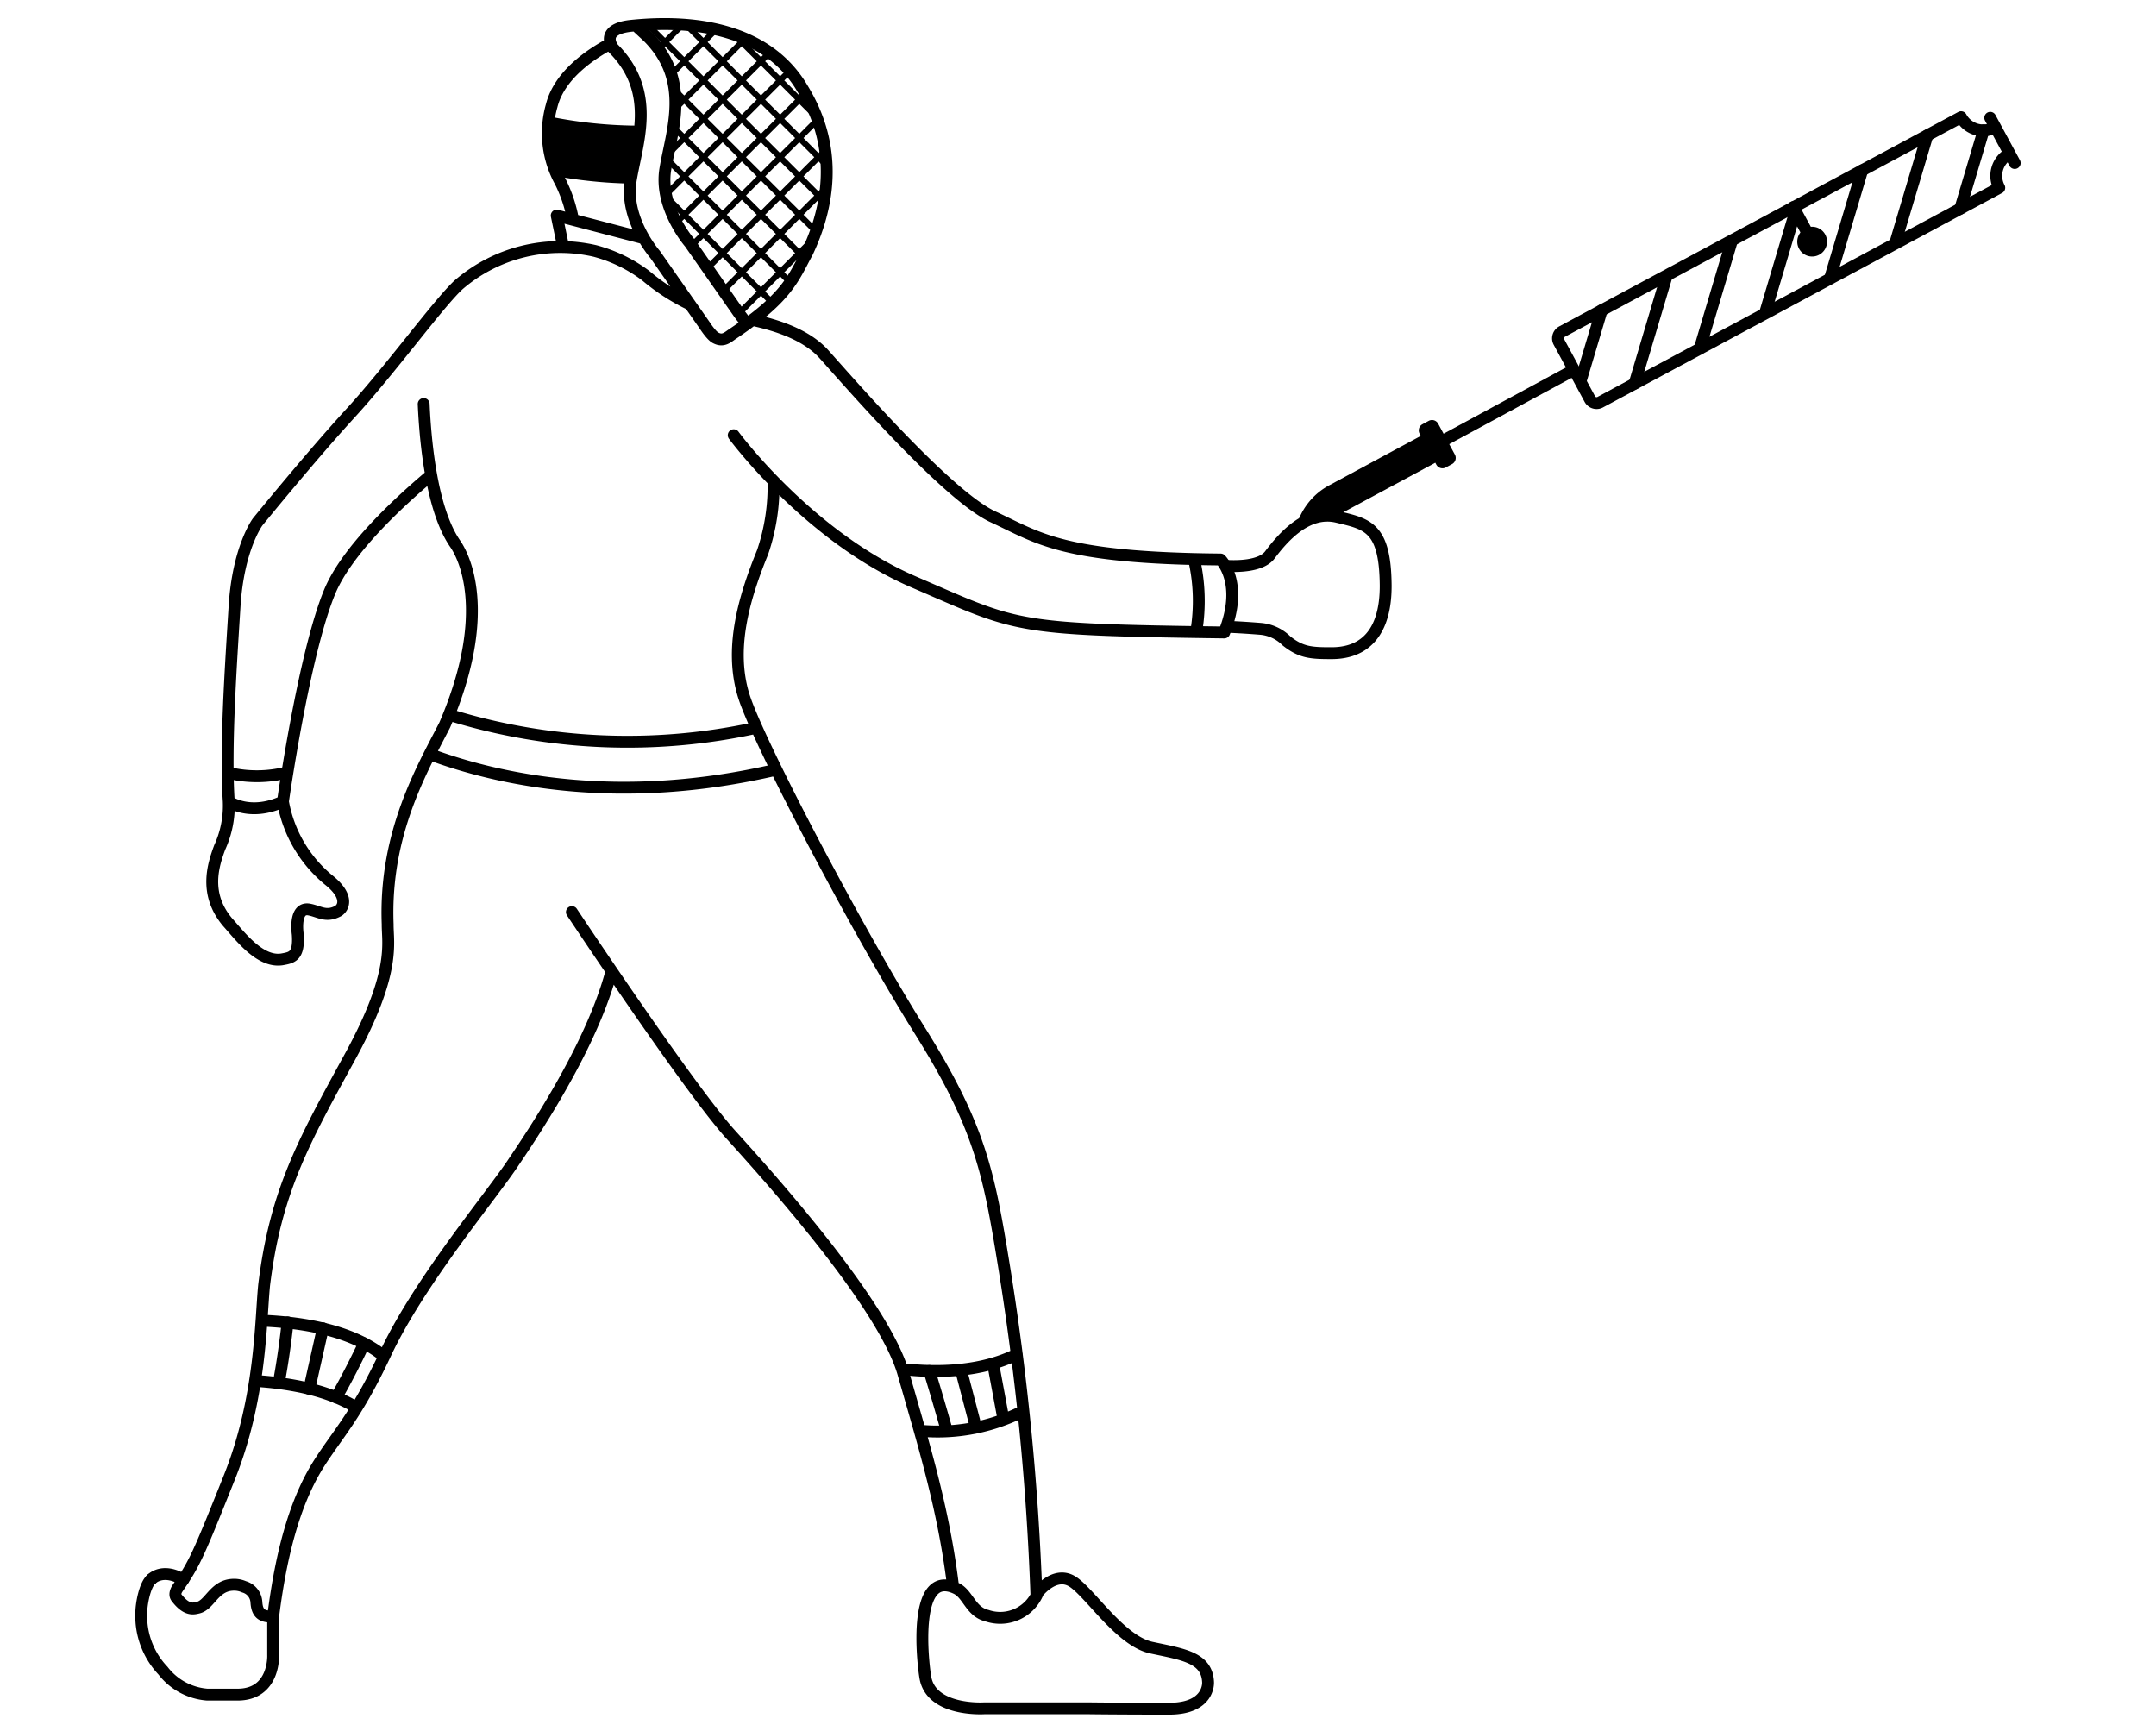 <svg xmlns="http://www.w3.org/2000/svg" id="umbrella-care-8" viewBox="0 0 223 179" width="100%" height="100%"><title>umbrella-care-8</title><path d="M 56.742 12.646 l -0.07 1.075 l 0.07 2.034 l 0.66 2.295 l 1.597 -0.086 l 6.281 0.399 l 0.846 -4.458 l -3.577 -0.184 l -5.807 -1.075 Z" /><g clip-path="url(&quot;#bea&quot;)"><path fill="none" stroke="#000" stroke-linecap="round" stroke-linejoin="round" stroke-width="1.227" d="M 58.256 25.55 l -0.674 -3.256 l 9.017 2.352 m -9.193 -7.069 a 47.855 47.855 0 0 0 7.876 0.798 m -8.536 -5.716 a 47.581 47.581 0 0 0 9.317 0.95 m -2.902 -9.105 c -1.829 0.957 -5.287 3.154 -6.102 6.431 a 10.397 10.397 0 0 0 0.897 7.86 a 14.426 14.426 0 0 1 1.282 3.784 m 6.503 -19.953 l 1.281 1.185 c 4.533 4.534 2.441 9.715 1.793 13.7 c -0.647 3.986 2.541 7.622 2.541 7.622 l 5.125 7.33 l 0.788 1.035 M 63.435 5.008 s -1.594 -1.994 1.893 -2.342 c 3.487 -0.349 13.026 -0.922 17.484 6.177 c 1.146 1.893 5.032 8.033 0.698 17.237 c -1.44 2.638 -2.02 4.642 -7.739 8.461 c -0.482 0.321 -0.95 0.81 -1.716 0.416 c -0.454 -0.195 -1.16 -1.299 -1.16 -1.299 l -5.126 -7.329 s -3.188 -3.637 -2.54 -7.622 c 0.647 -3.986 2.74 -9.167 -1.794 -13.7 Z M 23.66 82.895 a 10.383 10.383 0 0 1 -0.934 4.746 c -0.672 1.812 -1.656 4.795 0.816 7.734 c 1.314 1.457 3.331 4.184 5.61 3.848 c 1.046 -0.187 1.812 -0.299 1.644 -2.615 c 0 0 -0.43 -2.859 1.195 -2.54 c 1.077 0.21 1.756 0.826 3.026 0.13 c 0.686 -0.498 0.86 -1.663 -0.946 -3.124 a 13.53 13.53 0 0 1 -4.807 -8.179 m 15.241 -4.87 c 7.058 2.61 19.52 5.376 35.795 1.575 m -33.765 -5.656 a 62.28 62.28 0 0 0 31.718 1.322 m -51.87 67.551 c 3.784 0.238 7.636 0.997 10.511 2.771 m -9.842 -9.004 c 4.65 0.192 9.532 1.115 12.684 3.701 m 55.395 7.68 a 19.6 19.6 0 0 0 10.72 -2.036 m -12.555 -4.34 c 3.833 0.428 8.22 0.283 11.875 -1.52 m 7.578 36.608 H 101.79 s -5.466 0.355 -6.077 -3.189 c -0.299 -1.743 -1.32 -11.364 3.188 -9.216 c 1.24 0.591 1.483 2.418 3.18 2.822 a 4.222 4.222 0 0 0 5.288 -2.423 s 1.694 -2.192 3.487 -1.146 s 4.981 6.177 8.22 6.875 c 3.237 0.697 5.777 0.996 5.877 3.587 c 0 0 0.187 2.731 -4.035 2.731 c -5.03 0 -8.169 -0.04 -8.169 -0.04 Z M 75.89 45.01 s 7.696 10.462 18.605 15.17 s 10.087 4.932 32.13 5.231 c 2.066 -5.157 -0.375 -7.548 -0.375 -7.548 c -16.513 -0.149 -18.829 -2.242 -23.536 -4.409 c -4.708 -2.167 -14.869 -13.899 -17.485 -16.813 c -1.785 -1.989 -4.719 -2.969 -7.4 -3.557 m -6.459 -1.606 a 21.263 21.263 0 0 1 -4.596 -2.982 a 15.261 15.261 0 0 0 -5.23 -2.54 a 16.082 16.082 0 0 0 -14.122 3.511 c -2.092 1.943 -7.024 8.743 -11.133 13.227 c -4.11 4.483 -9.639 11.283 -9.639 11.283 s -2.017 2.691 -2.39 8.743 c -0.375 6.053 -0.972 14.572 -0.599 20.176 c 0 0 2.186 1.57 5.604 0 c 0 0 2.167 -15.318 4.857 -21.745 c 1.77 -4.226 6.994 -9.098 10.366 -11.939 m 18.714 51.39 c -1.1 4.087 -3.802 10.341 -10.027 19.508 c -2.24 3.437 -9.799 12.393 -13.3 19.877 c -2.989 6.39 -4.96 8.343 -6.874 11.36 c -2.11 3.324 -3.784 8.157 -4.746 15.82 M 80.002 49.731 a 21.166 21.166 0 0 1 -1.125 7.385 c -2.017 4.932 -3.437 10.088 -1.942 14.87 c 1.494 4.783 11.88 24.511 18.156 34.524 c 6.277 10.013 7.173 14.721 8.742 24.361 a 273.55 273.55 0 0 1 3.362 34.018 M 59.152 94.33 s 12.104 18.233 16.438 23.015 c 4.333 4.783 15.84 17.636 17.857 24.735 c 1.975 6.946 4.092 13.678 5.092 21.666 M 43.822 41.784 c 0.182 4.09 0.857 11.05 3.3 14.51 c 0.747 1.121 3.96 6.875 -1.12 18.682 c -2.245 4.408 -6.277 11.134 -5.904 20.624 c -0.024 1.943 0.897 4.932 -3.885 13.675 s -7.696 13.9 -8.892 23.613 c -0.373 3.662 -0.299 11.658 -3.586 19.877 c -3.288 8.22 -3.587 8.893 -5.38 11.508 c 0 0 -0.395 0.561 -0.116 0.932 c 1.06 1.41 1.794 1.17 2.255 1.061 c 1.191 -0.279 1.64 -2.214 3.477 -2.36 a 2.557 2.557 0 0 1 1.278 0.208 a 1.75 1.75 0 0 1 1.272 1.601 c 0.067 0.982 0.427 1.566 1.733 1.452 v 4.017 s 0.191 4.077 -3.694 4.077 h -3.132 a 6.39 6.39 0 0 1 -4.567 -2.475 a 8.207 8.207 0 0 1 -2.248 -5.978 c 0 -0.893 0.352 -2.883 1.041 -3.476" /></g><path fill="none" stroke="#000" stroke-linecap="round" stroke-linejoin="round" stroke-width="0.613" d="M 84.066 24.783 l -7.577 7.58 m 9.018 -12.989 L 74.82 30.066 M 85.354 15.56 L 73.187 27.731 m 11.38 -15.35 L 71.555 25.395 m 11.88 -15.85 L 69.963 23.02 m 11.728 -15.7 L 68.893 20.124 M 79.714 5.332 l -10.42 10.423 m 7.783 -11.753 l -6.985 6.987 m 3.986 -7.955 L 69.484 7.63 m 1.384 -5.352 L 68.1 5.048 m 8.028 -1.29 l 8.335 8.338 M 71.081 2.678 l 14.43 14.433 M 67.056 2.621 l 18.294 18.3 M 69.794 9.324 l 14.6 14.604 m -14.77 -10.808 L 83.18 26.682 M 69.008 16.474 l 12.733 12.737 m -13.048 -9.085 l 11.195 11.198" /><g clip-path="url(&quot;#bea&quot;)"><path fill="none" stroke="#000" stroke-linecap="round" stroke-linejoin="round" stroke-width="1.227" d="M 162.6 38.36 l -18.924 10.242 m 62.18 -36.418 l 2.53 4.675 m -42.872 24.736 l 41.276 -22.176 a 2.622 2.622 0 0 1 1.064 -3.544 l -1.465 -2.706 a 2.622 2.622 0 0 1 -3.549 -1.05 l -41.277 22.177 a 0.792 0.792 0 0 0 -0.319 1.073 l 3.197 5.906 a 0.791 0.791 0 0 0 1.073 0.32 Z M 33.396 137.37 l -1.406 6.257 m 5.681 -4.695 c -0.733 1.538 -1.819 3.73 -2.897 5.587 m -5.027 -7.76 c -0.188 1.723 -0.485 4.014 -0.922 6.288 m 73.918 -1.883 l 1.016 5.46 m -4.37 -4.966 l 1.562 5.984 m -4.827 -5.848 a 284.746 284.746 0 0 1 1.741 5.93 m -74.147 -67.77 a 12.625 12.625 0 0 0 5.828 -0.03 m 93.998 -21.91 a 19.276 19.276 0 0 1 0.21 7.174 M 15.655 163.33 s 1.132 -1.245 3.3 0.05 M 126.823 58.52 c 1.01 0.063 3.598 0.094 4.521 -1.13 c 1.318 -1.75 3.808 -4.696 6.974 -3.935 c 3.095 0.743 4.964 1.025 5.007 7.123 c 0 2.075 -0.349 6.974 -5.605 6.974 c -2.092 0 -3.125 -0.053 -4.658 -1.27 a 4.298 4.298 0 0 0 -2.665 -1.245 a 90.402 90.402 0 0 0 -3.138 -0.2" /><path d="M 150.481 47.016 l -1.73 -3.199 a 0.722 0.722 0 0 0 -0.979 -0.291 l -0.649 0.351 a 0.722 0.722 0 0 0 -0.29 0.978 l 1.73 3.199 a 0.722 0.722 0 0 0 0.978 0.291 l 0.65 -0.351 a 0.722 0.722 0 0 0 0.29 -0.978" /></g><path fill="none" stroke="#000" stroke-linecap="round" stroke-linejoin="round" stroke-width="1.227" d="M 185.496 21.414 l 1.45 2.677 m 15.81 -2.513 l 2.412 -8.097 m -9.071 11.445 l 3.255 -10.93 M 189.334 28.62 l 3.277 -11.005 m -10.001 14.62 l 3.223 -10.82 M 175.81 36.048 l 3.313 -11.123 M 169.07 39.67 l 3.29 -11.049 m -8.842 10.678 l 2.148 -7.212" /><g clip-path="url(&quot;#bea&quot;)"><path d="M 188.169 26.345 a 1.54 1.54 0 1 1 0.62 -2.088 a 1.54 1.54 0 0 1 -0.62 2.088 M 148.357 47.909 l -9.327 5.023 a 3.623 3.623 0 0 0 -0.754 0.526 l -0.8 -0.24 l -1.626 0.108 l -1.746 1.088 a 0.738 0.738 0 0 1 0.035 -0.155 a 6.915 6.915 0 0 1 3.408 -4.102 l 9.315 -5.022 a 1.578 1.578 0 0 1 2.141 0.633 a 1.594 1.594 0 0 1 -0.646 2.14" /></g></svg>